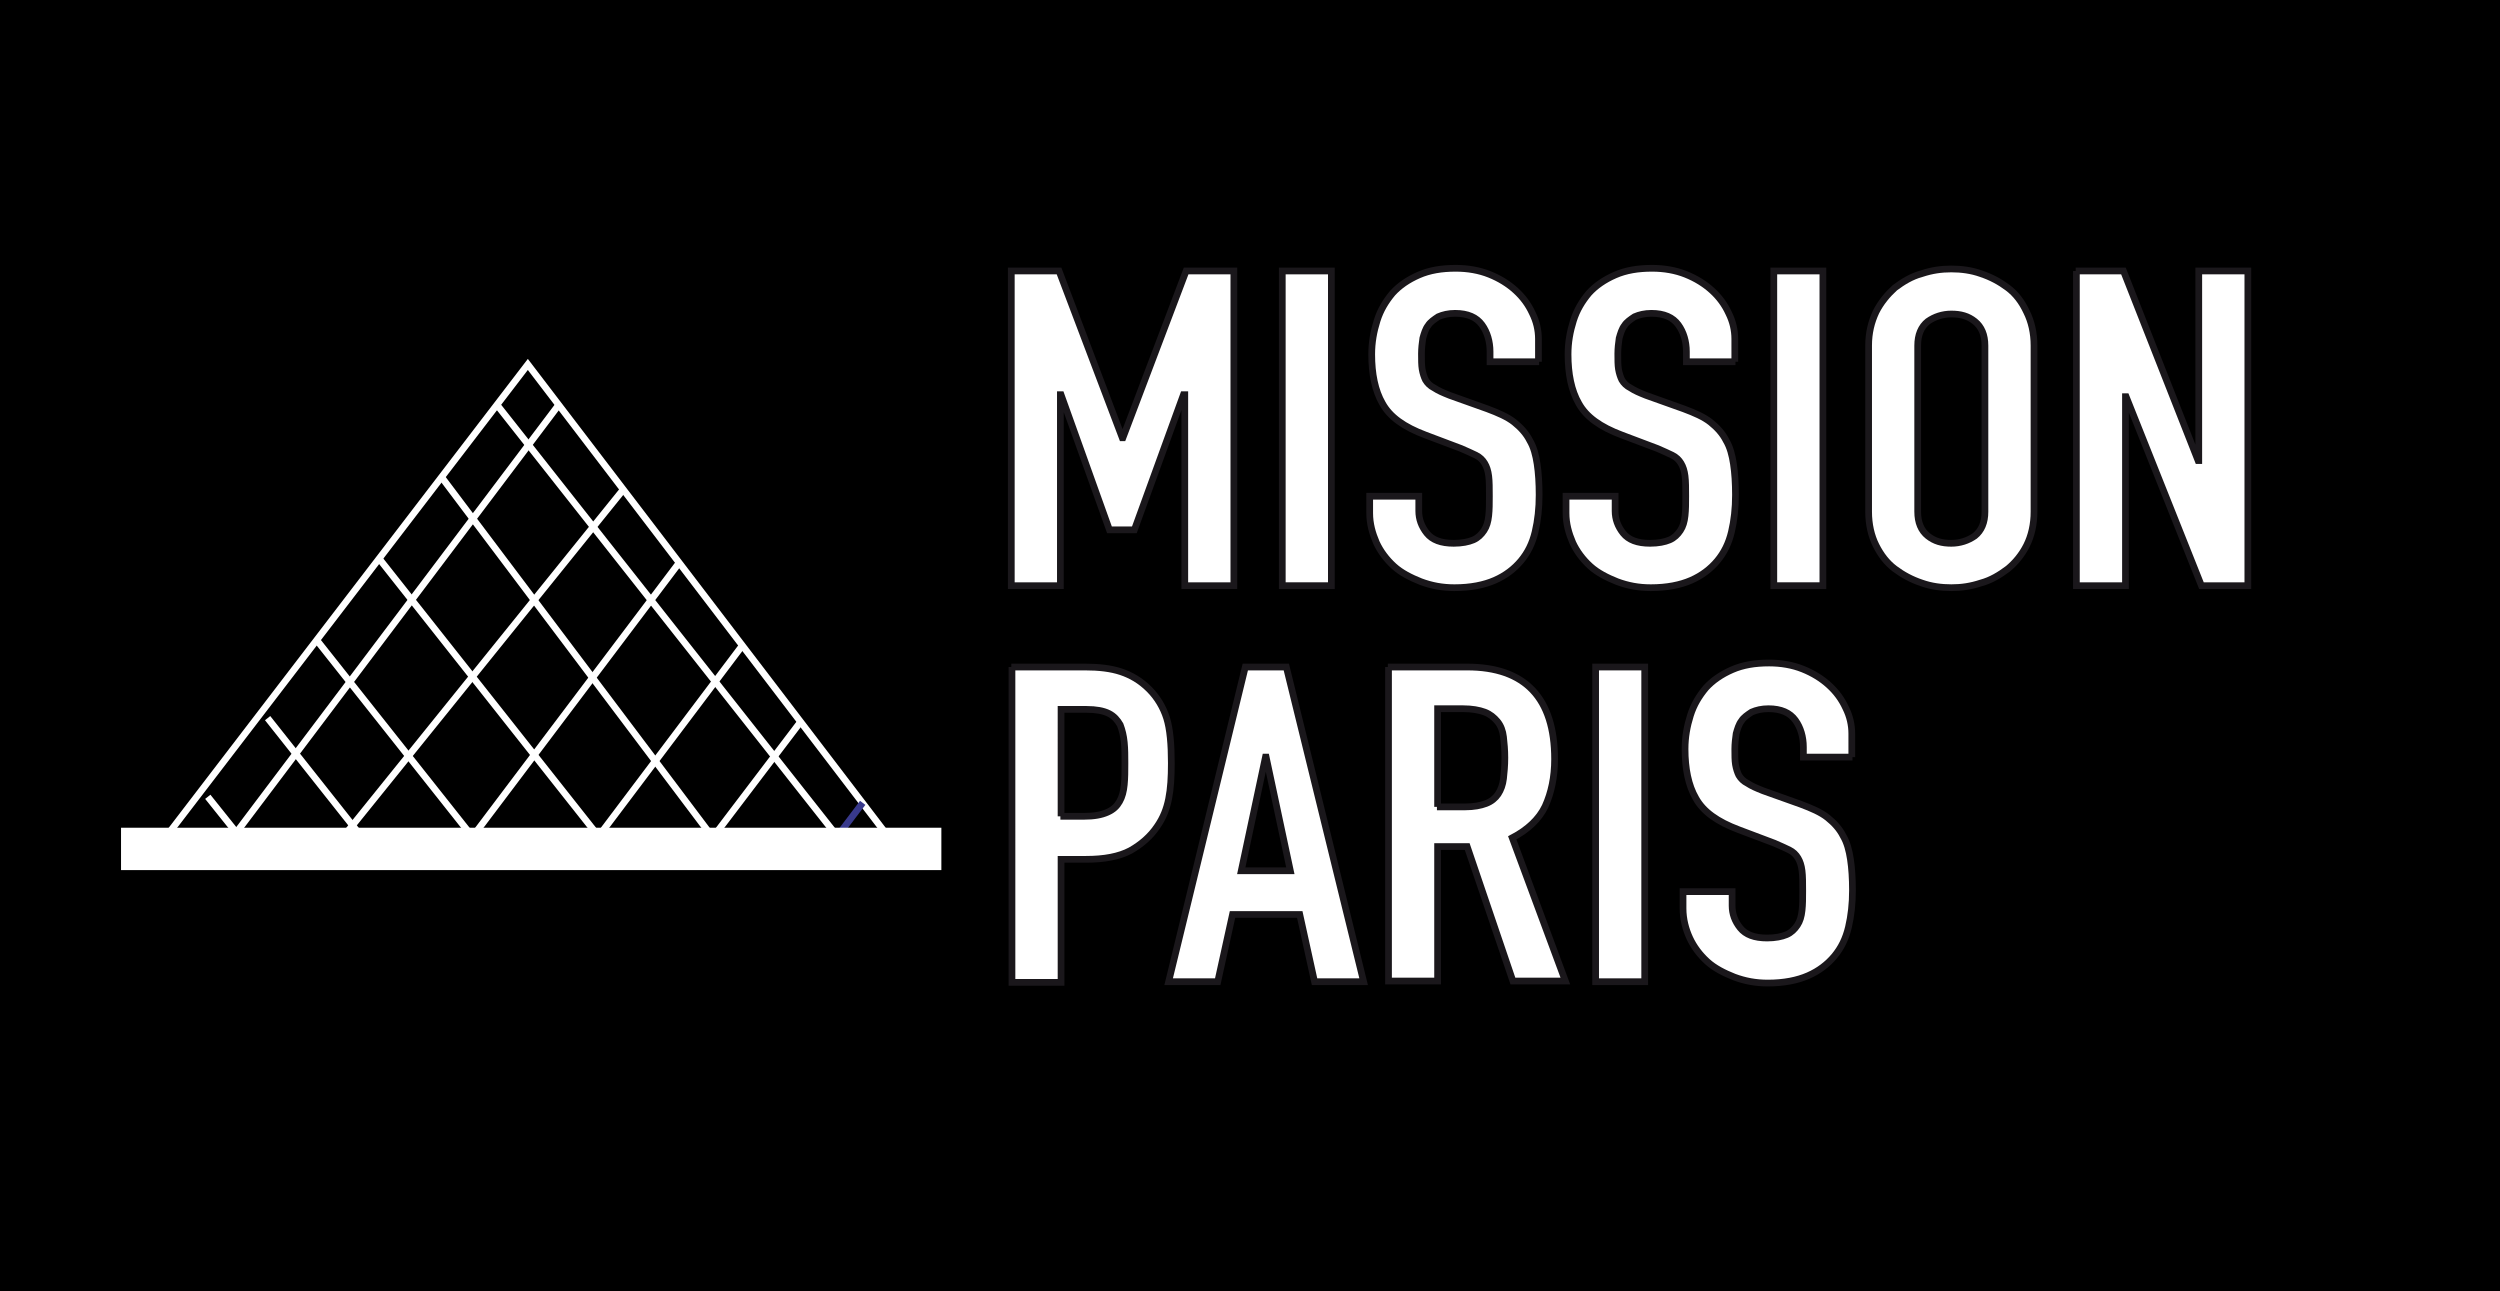 <?xml version="1.0" encoding="utf-8"?>
<!-- Generator: Adobe Illustrator 24.0.1, SVG Export Plug-In . SVG Version: 6.00 Build 0)  -->
<svg version="1.1" id="Calque_1" xmlns="http://www.w3.org/2000/svg" xmlns:xlink="http://www.w3.org/1999/xlink" x="0px" y="0px"
	 viewBox="0 0 371.8 192" style="enable-background:new 0 0 371.8 192;" xml:space="preserve">
<style type="text/css">
	.Voûte _x002D__x0020_Vert{fill:url(#SVGID_1_);stroke:#FFFFFF;stroke-width:0.25;stroke-miterlimit:1;}
	.st0{fill:none;stroke:#FFFFFF;}
	.st1{fill:none;stroke:#38398C;}
	.st2{fill:#FFFFFF;stroke:#FFFFFF;}
	.st3{fill:#FFFFFF;stroke:#1A171B;}
</style>
<linearGradient id="SVGID_1_" gradientUnits="userSpaceOnUse" x1="-6.036" y1="318.471" x2="-5.328" y2="317.764">
	<stop  offset="0" style="stop-color:#249E2E"/>
	<stop  offset="0.983" style="stop-color:#1C371D"/>
</linearGradient>
<rect width="371.8" height="192"/>
<line class="st0" x1="39.8" y1="106.8" x2="55.4" y2="126.5"/>
<line class="st0" x1="30.9" y1="118.5" x2="37.3" y2="126.5"/>
<polygon class="st0" points="23.5,126 78.5,54.2 133.3,126 "/>
<line class="st0" x1="33.5" y1="126" x2="83.1" y2="60.2"/>
<line class="st0" x1="49.8" y1="126" x2="92.7" y2="72.8"/>
<line class="st0" x1="69.1" y1="126" x2="101" y2="83.7"/>
<line class="st0" x1="87.8" y1="126" x2="110.4" y2="96"/>
<line class="st0" x1="104.9" y1="126" x2="119.1" y2="107.3"/>
<line class="st1" x1="123.3" y1="126" x2="128.3" y2="119.4"/>
<line class="st0" x1="73.9" y1="60.2" x2="125.8" y2="126"/>
<line class="st0" x1="65.7" y1="71" x2="107.1" y2="126"/>
<line class="st0" x1="56.4" y1="83.1" x2="90.3" y2="126"/>
<line class="st0" x1="47.1" y1="95.2" x2="71.5" y2="126"/>
<rect x="18.5" y="123.6" class="st2" width="121" height="5.3"/>
<g>
	<path class="st3" d="M150.4,40.3h7.1l9.4,24.8h0.1l9.4-24.8h7.1v46.8h-7.3V58.7H176l-7.3,20.1h-3.7l-7.2-20.1h-0.1v28.4h-7.3V40.3z
		"/>
	<path class="st3" d="M190.7,40.3h7.3v46.8h-7.3V40.3z"/>
	<path class="st3" d="M228.9,53.8h-7.3v-1.5c0-1.5-0.4-2.9-1.2-4c-0.8-1.1-2.1-1.7-4-1.7c-1,0-1.8,0.2-2.5,0.5
		c-0.6,0.4-1.2,0.8-1.5,1.3c-0.4,0.5-0.6,1.2-0.8,1.9c-0.1,0.7-0.2,1.5-0.2,2.3c0,0.9,0,1.7,0.1,2.3c0.1,0.6,0.3,1.2,0.5,1.6
		c0.3,0.5,0.7,0.9,1.3,1.2c0.6,0.4,1.3,0.7,2.3,1.1l5.6,2c1.6,0.6,3,1.2,4,2c1,0.8,1.8,1.7,2.3,2.7c0.6,1,0.9,2.2,1.1,3.5
		c0.2,1.3,0.3,2.9,0.3,4.6c0,2-0.2,3.8-0.6,5.5c-0.4,1.7-1.1,3.1-2.1,4.3c-1,1.2-2.3,2.2-3.9,2.9c-1.6,0.7-3.6,1.1-6,1.1
		c-1.8,0-3.4-0.3-5-0.9c-1.5-0.6-2.9-1.3-4-2.3c-1.1-1-2-2.2-2.6-3.5c-0.6-1.4-1-2.8-1-4.4v-2.5h7.3V76c0,1.2,0.4,2.3,1.2,3.3
		c0.8,1,2.1,1.5,4,1.5c1.2,0,2.2-0.2,2.9-0.5c0.7-0.3,1.2-0.8,1.6-1.4c0.4-0.6,0.6-1.3,0.7-2.2c0.1-0.9,0.1-1.8,0.1-2.9
		c0-1.2,0-2.2-0.1-3c-0.1-0.8-0.3-1.4-0.6-1.9c-0.3-0.5-0.7-0.9-1.3-1.2s-1.3-0.6-2.2-1l-5.3-2c-3.2-1.2-5.3-2.7-6.4-4.7
		c-1.1-1.9-1.6-4.4-1.6-7.3c0-1.8,0.3-3.4,0.8-5c0.5-1.6,1.3-2.9,2.3-4.1c1-1.1,2.3-2,3.9-2.7c1.6-0.7,3.4-1,5.5-1
		c1.8,0,3.5,0.3,5,0.9c1.5,0.6,2.8,1.4,3.9,2.4c1.1,1,1.9,2.1,2.5,3.4c0.6,1.2,0.9,2.5,0.9,3.8V53.8z"/>
	<path class="st3" d="M258.1,53.8h-7.3v-1.5c0-1.5-0.4-2.9-1.2-4c-0.8-1.1-2.1-1.7-4-1.7c-1,0-1.8,0.2-2.5,0.5
		c-0.6,0.4-1.2,0.8-1.5,1.3c-0.4,0.5-0.6,1.2-0.8,1.9c-0.1,0.7-0.2,1.5-0.2,2.3c0,0.9,0,1.7,0.1,2.3c0.1,0.6,0.3,1.2,0.5,1.6
		c0.3,0.5,0.7,0.9,1.3,1.2c0.6,0.4,1.3,0.7,2.3,1.1l5.6,2c1.6,0.6,3,1.2,4,2c1,0.8,1.8,1.7,2.3,2.7c0.6,1,0.9,2.2,1.1,3.5
		c0.2,1.3,0.3,2.9,0.3,4.6c0,2-0.2,3.8-0.6,5.5s-1.1,3.1-2.1,4.3c-1,1.2-2.3,2.2-3.9,2.9c-1.6,0.7-3.6,1.1-6,1.1
		c-1.8,0-3.4-0.3-5-0.9c-1.5-0.6-2.9-1.3-4-2.3c-1.1-1-2-2.2-2.6-3.5c-0.6-1.4-1-2.8-1-4.4v-2.5h7.3V76c0,1.2,0.4,2.3,1.2,3.3
		c0.8,1,2.1,1.5,4,1.5c1.2,0,2.2-0.2,2.9-0.5s1.2-0.8,1.6-1.4c0.4-0.6,0.6-1.3,0.7-2.2c0.1-0.9,0.1-1.8,0.1-2.9c0-1.2,0-2.2-0.1-3
		c-0.1-0.8-0.3-1.4-0.6-1.9c-0.3-0.5-0.7-0.9-1.3-1.2s-1.3-0.6-2.2-1l-5.3-2c-3.2-1.2-5.3-2.7-6.4-4.7c-1.1-1.9-1.6-4.4-1.6-7.3
		c0-1.8,0.3-3.4,0.8-5c0.5-1.6,1.3-2.9,2.3-4.1c1-1.1,2.3-2,3.9-2.7c1.6-0.7,3.4-1,5.5-1c1.8,0,3.5,0.3,5,0.9
		c1.5,0.6,2.8,1.4,3.9,2.4c1.1,1,1.9,2.1,2.5,3.4c0.6,1.2,0.9,2.5,0.9,3.8V53.8z"/>
	<path class="st3" d="M263.8,40.3h7.3v46.8h-7.3V40.3z"/>
	<path class="st3" d="M277.9,51.4c0-1.9,0.4-3.5,1.1-5c0.7-1.4,1.7-2.6,2.8-3.6c1.2-0.9,2.5-1.7,4-2.1c1.5-0.5,2.9-0.7,4.4-0.7
		c1.5,0,3,0.2,4.4,0.7c1.5,0.5,2.8,1.2,4,2.1c1.2,0.9,2.1,2.1,2.8,3.6c0.7,1.4,1.1,3.1,1.1,5v24.7c0,1.9-0.4,3.6-1.1,5
		c-0.7,1.4-1.7,2.6-2.8,3.5c-1.2,0.9-2.5,1.7-4,2.1c-1.5,0.5-2.9,0.7-4.4,0.7c-1.5,0-3-0.2-4.4-0.7c-1.5-0.5-2.8-1.2-4-2.1
		c-1.2-0.9-2.1-2.1-2.8-3.5c-0.7-1.4-1.1-3.1-1.1-5V51.4z M285.2,76.1c0,1.6,0.5,2.8,1.5,3.6c1,0.8,2.1,1.1,3.5,1.1
		c1.3,0,2.5-0.4,3.5-1.1c1-0.8,1.5-2,1.5-3.6V51.4c0-1.6-0.5-2.8-1.5-3.6c-1-0.8-2.1-1.1-3.5-1.1c-1.3,0-2.5,0.4-3.5,1.1
		c-1,0.8-1.5,2-1.5,3.6V76.1z"/>
	<path class="st3" d="M308.7,40.3h7.1l11.1,28.2h0.1V40.3h7.3v46.8h-6.9L316.2,59h-0.1v28.1h-7.3V40.3z"/>
	<path class="st3" d="M150.4,99.2h11c2,0,3.8,0.2,5.3,0.7c1.5,0.5,2.9,1.3,4.2,2.6c1.2,1.2,2.1,2.7,2.6,4.3c0.5,1.6,0.7,3.9,0.7,6.7
		c0,2.1-0.1,3.8-0.4,5.3c-0.3,1.5-0.8,2.8-1.7,4.1c-1,1.5-2.4,2.7-4,3.6c-1.7,0.9-3.9,1.3-6.6,1.3h-3.7v18.3h-7.3V99.2z
		 M157.7,121.4h3.5c1.5,0,2.6-0.2,3.5-0.6s1.4-0.9,1.8-1.6c0.4-0.7,0.6-1.5,0.7-2.5c0.1-1,0.1-2,0.1-3.2c0-1.1,0-2.1-0.1-3.1
		c-0.1-1-0.3-1.8-0.6-2.6c-0.4-0.7-0.9-1.3-1.7-1.7c-0.8-0.4-1.9-0.6-3.3-0.6h-3.8V121.4z"/>
	<path class="st3" d="M185.2,99.2h6.1l11.5,46.8h-7.3l-2.2-10h-10l-2.2,10h-7.3L185.2,99.2z M188.3,112.6h-0.1l-3.6,16.9h7.3
		L188.3,112.6z"/>
	<path class="st3" d="M206.4,99.2h11.8c8.6,0,13,4.6,13,13.7c0,2.7-0.5,5-1.4,7c-0.9,1.9-2.6,3.5-4.9,4.7l7.9,21.3h-7.8l-6.8-20
		h-4.4v20h-7.3V99.2z M213.7,120h4.2c1.3,0,2.3-0.2,3.1-0.5c0.8-0.3,1.4-0.8,1.8-1.4c0.4-0.6,0.7-1.4,0.8-2.3
		c0.1-0.9,0.2-1.9,0.2-3.1c0-1.2-0.1-2.2-0.2-3.1c-0.1-0.9-0.4-1.7-0.9-2.3c-0.5-0.6-1.1-1.1-1.9-1.4c-0.8-0.3-1.9-0.5-3.2-0.5h-3.8
		V120z"/>
	<path class="st3" d="M237.3,99.2h7.3v46.8h-7.3V99.2z"/>
	<path class="st3" d="M275.5,112.6h-7.3v-1.5c0-1.5-0.4-2.9-1.2-4c-0.8-1.1-2.1-1.7-4-1.7c-1,0-1.8,0.2-2.5,0.5
		c-0.6,0.4-1.2,0.8-1.5,1.3c-0.4,0.5-0.6,1.2-0.8,1.9c-0.1,0.7-0.2,1.5-0.2,2.3c0,0.9,0,1.7,0.1,2.3c0.1,0.6,0.3,1.2,0.5,1.6
		c0.3,0.5,0.7,0.9,1.3,1.2c0.6,0.4,1.3,0.7,2.3,1.1l5.6,2c1.6,0.6,3,1.2,4,2c1,0.8,1.8,1.7,2.3,2.7c0.6,1,0.9,2.2,1.1,3.5
		c0.2,1.3,0.3,2.9,0.3,4.6c0,2-0.2,3.8-0.6,5.5c-0.4,1.7-1.1,3.1-2.1,4.3c-1,1.2-2.3,2.2-3.9,2.9c-1.6,0.7-3.6,1.1-6,1.1
		c-1.8,0-3.4-0.3-5-0.9c-1.5-0.6-2.9-1.3-4-2.3c-1.1-1-2-2.2-2.6-3.5s-1-2.8-1-4.4v-2.5h7.3v2.1c0,1.2,0.4,2.3,1.2,3.3
		c0.8,1,2.1,1.5,4,1.5c1.2,0,2.2-0.2,2.9-0.5c0.7-0.3,1.2-0.8,1.6-1.4c0.4-0.6,0.6-1.3,0.7-2.2c0.1-0.9,0.1-1.8,0.1-2.9
		c0-1.2,0-2.2-0.1-3c-0.1-0.8-0.3-1.4-0.6-1.9c-0.3-0.5-0.7-0.9-1.3-1.2c-0.6-0.3-1.3-0.6-2.2-1l-5.3-2c-3.2-1.2-5.3-2.7-6.4-4.7
		c-1.1-1.9-1.6-4.4-1.6-7.3c0-1.8,0.3-3.4,0.8-5c0.5-1.6,1.3-2.9,2.3-4.1c1-1.1,2.3-2,3.9-2.7c1.6-0.7,3.4-1,5.5-1
		c1.8,0,3.5,0.3,5,0.9c1.5,0.6,2.8,1.4,3.9,2.4c1.1,1,1.9,2.1,2.5,3.4c0.6,1.2,0.9,2.5,0.9,3.8V112.6z"/>
</g>
</svg>
